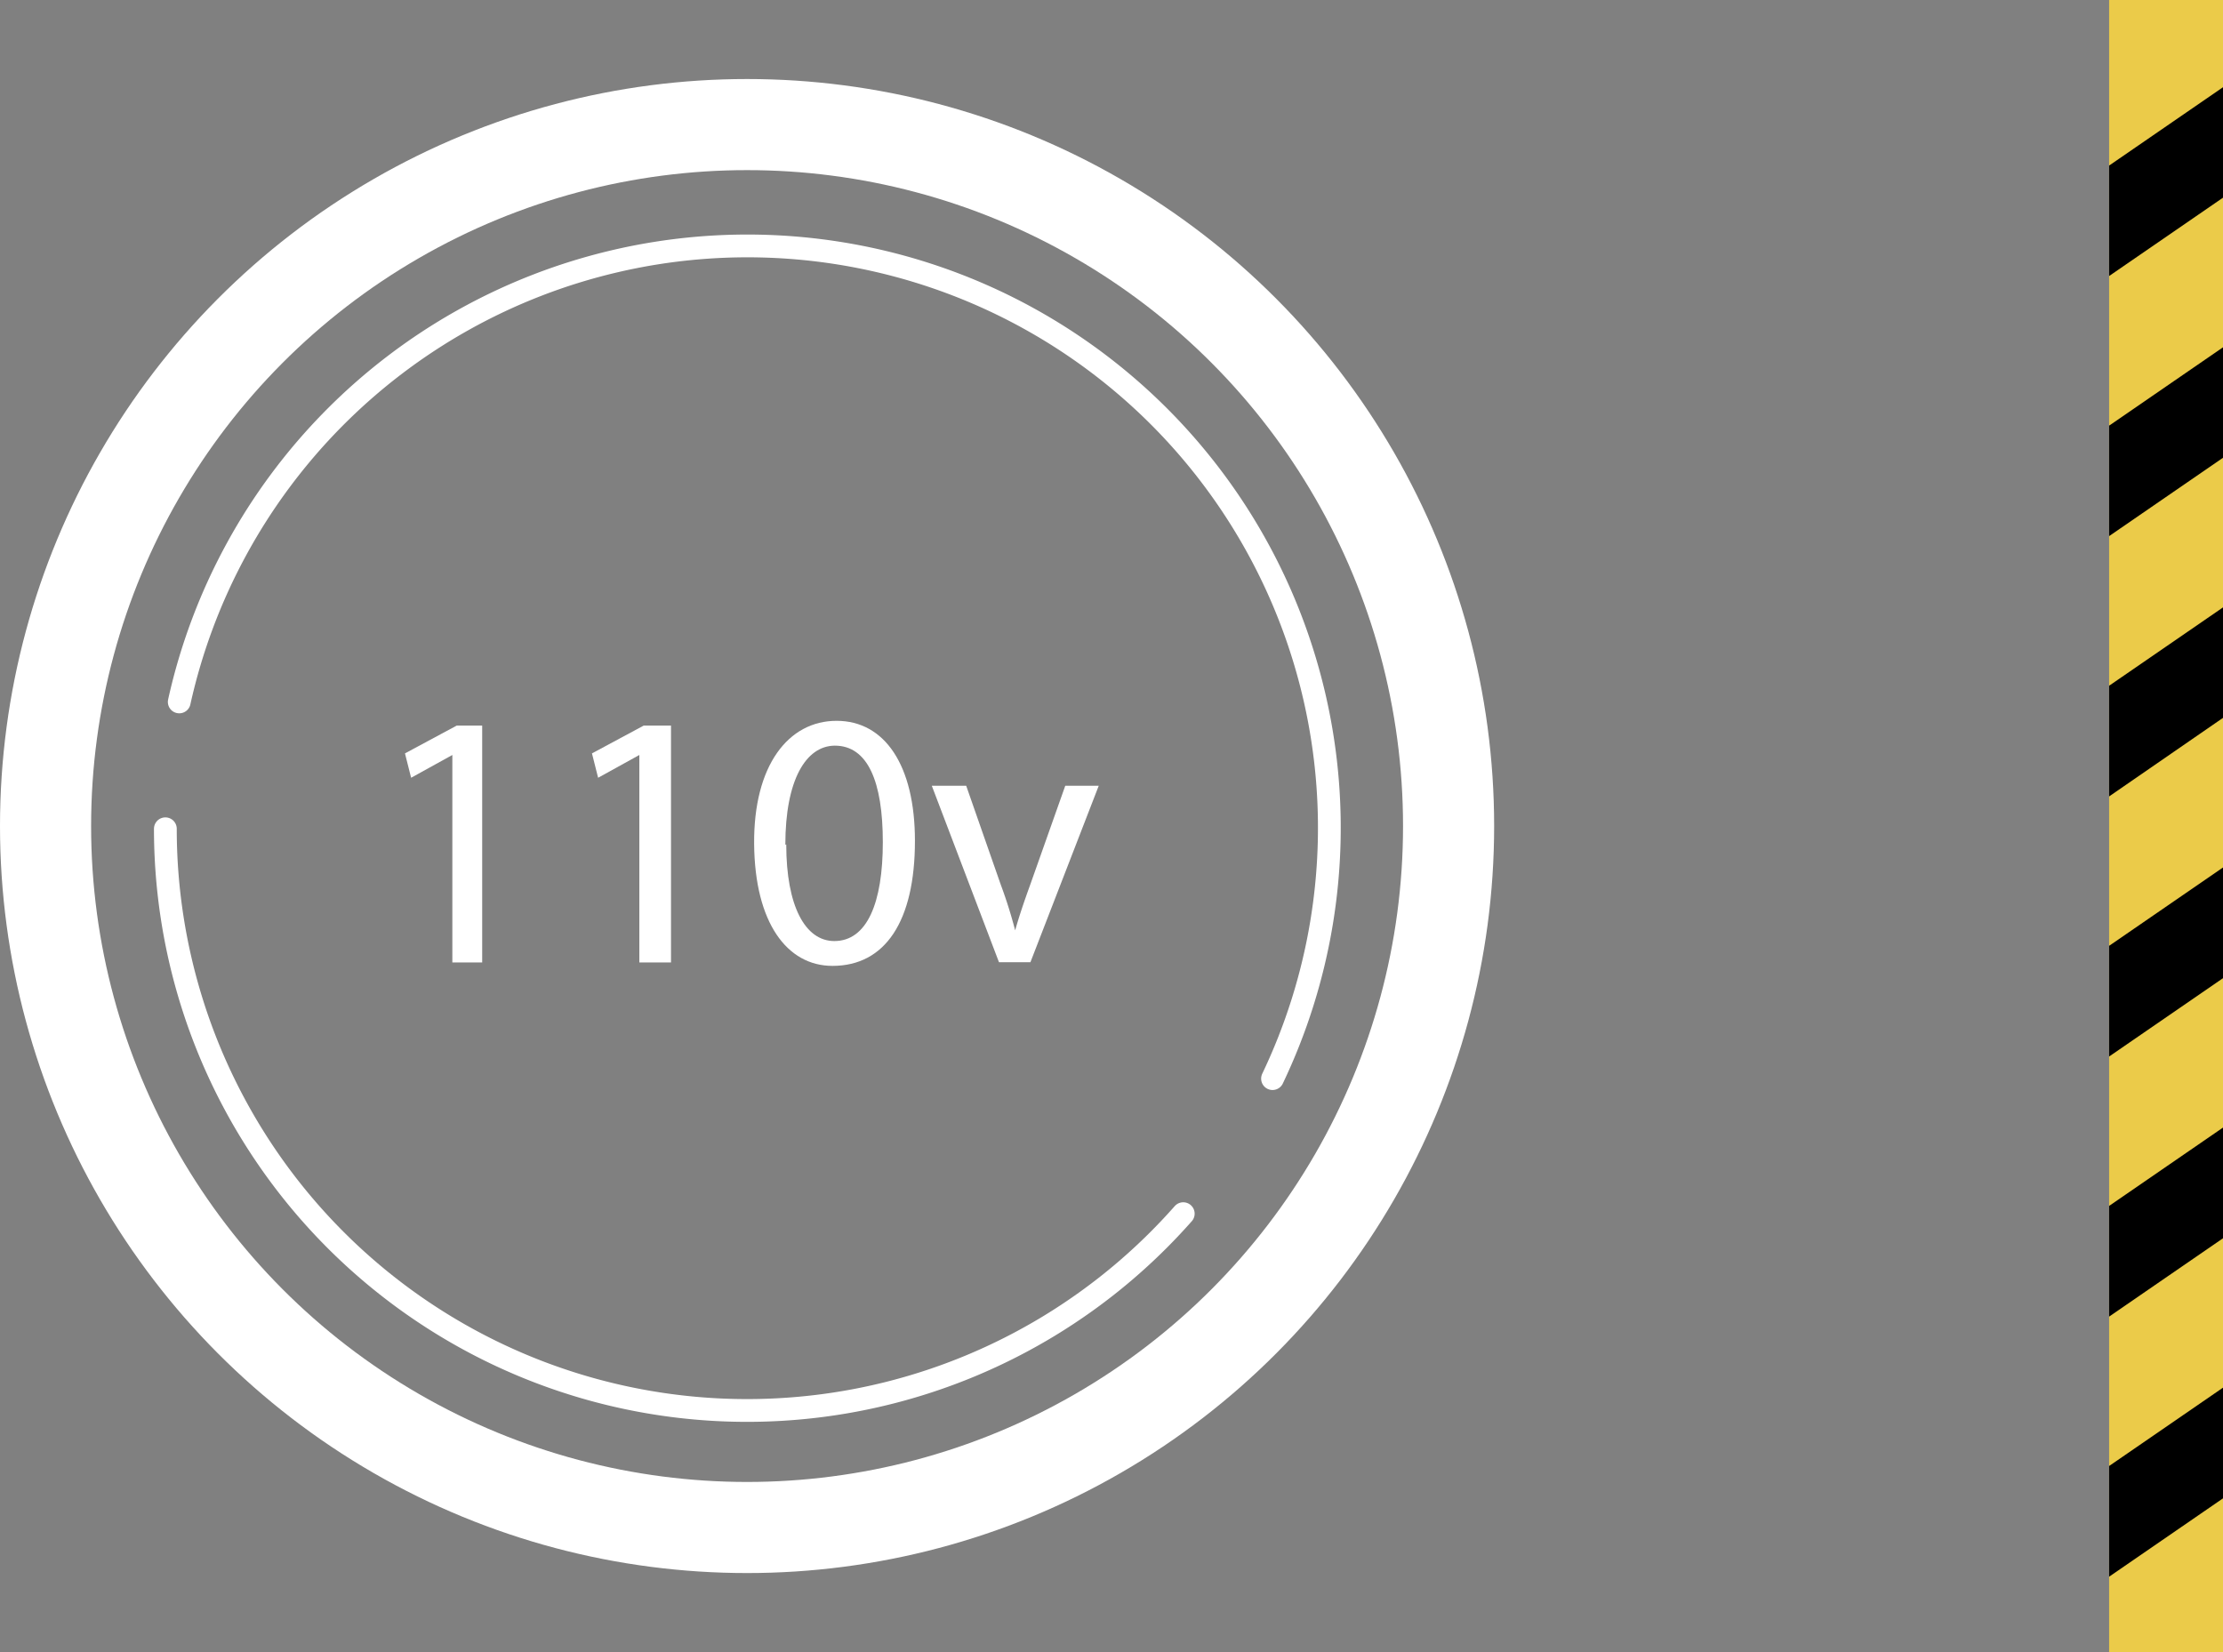 <svg id="Capa_1" data-name="Capa 1" xmlns="http://www.w3.org/2000/svg" viewBox="0 0 97.6 72.54"><rect x="0" y="0" width="97.6" height="72.54" fill="#808080" stroke="none"/><defs><style>.cls-1{fill:#ebcb49;}.cls-2,.cls-4{fill:none;stroke:#fff;stroke-linecap:round;stroke-linejoin:round;}.cls-2{stroke-width:4px;}.cls-3{fill:#fff;}</style></defs><title>t4_1a</title><rect class="cls-1" x="92.6" width="5" height="72.54"/><polygon points="97.6 3.83 92.6 7.27 92.6 12.12 97.6 8.68 97.6 3.83"/><polygon points="97.6 15.25 92.6 18.69 92.6 23.54 97.6 20.1 97.6 15.25"/><polygon points="97.6 26.67 92.6 30.11 92.6 34.97 97.6 31.52 97.6 26.67"/><polygon points="97.6 38.09 92.6 41.53 92.6 46.39 97.6 42.95 97.6 38.09"/><polygon points="92.6 57.81 97.6 54.37 97.6 49.51 92.6 52.95 92.6 57.81"/><polygon points="92.6 69.23 97.6 65.79 97.6 60.93 92.6 64.37 92.6 69.23"/><circle class="cls-2" cx="32.8" cy="36.27" r="30.8"/><path class="cls-3" d="M20.69,34.65h0l-1.81,1-0.27-1.07,2.27-1.22H22v10.4H20.69V34.65Z" transform="translate(-0.83 -1.5)"/><path class="cls-3" d="M28.9,34.65h0l-1.81,1-0.27-1.07,2.27-1.22h1.2v10.4H28.9V34.65Z" transform="translate(-0.83 -1.5)"/><path class="cls-3" d="M41,38.42c0,3.54-1.31,5.49-3.62,5.49-2,0-3.41-1.9-3.44-5.35s1.5-5.41,3.62-5.41S41,35.11,41,38.42Zm-5.65.16c0,2.7.83,4.24,2.11,4.24,1.44,0,2.13-1.68,2.13-4.34s-0.66-4.24-2.11-4.24C36.21,34.25,35.31,35.75,35.31,38.59Z" transform="translate(-0.83 -1.5)"/><path class="cls-3" d="M43.25,36l1.52,4.35a20.52,20.52,0,0,1,.63,2h0c0.18-.64.4-1.28,0.66-2L47.6,36h1.47l-3,7.75H44.69L41.74,36h1.5Z" transform="translate(-0.83 -1.5)"/><path class="cls-4" d="M8.7,32.32a25.55,25.55,0,1,1,48,16.54" transform="translate(-0.83 -1.5)"/><path class="cls-4" d="M52.78,54.79A25.54,25.54,0,0,1,8.09,37.89" transform="translate(-0.83 -1.5)"/></svg>